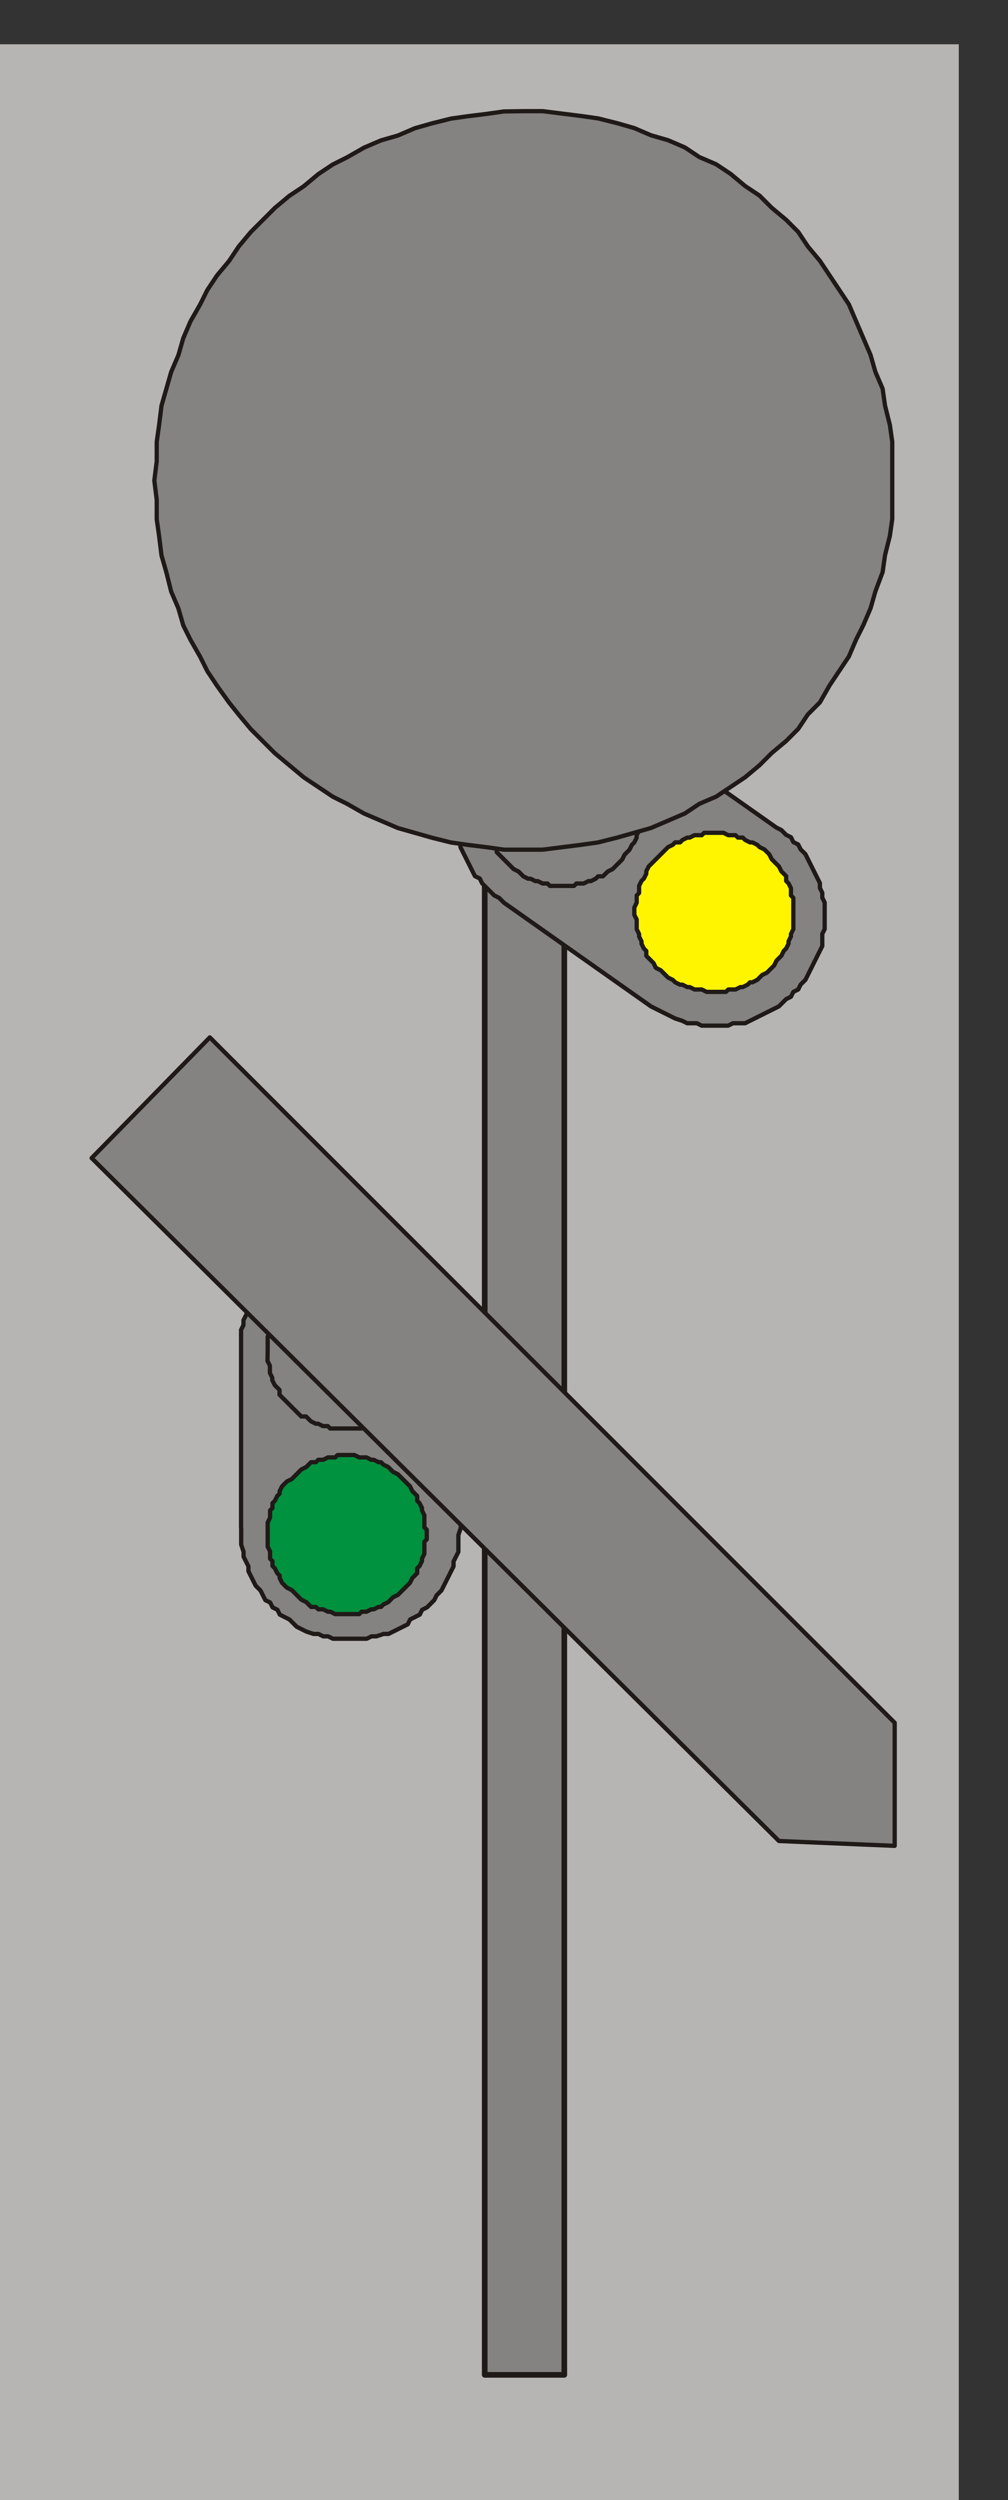 <?xml version="1.0" encoding="UTF-8"?>
<!-- Created with Inkscape (http://www.inkscape.org/) -->
<svg width="17.695mm" height="43.857mm" version="1.1" viewBox="0 0 17.695 43.857" xmlns="http://www.w3.org/2000/svg">
 <rect x="0" y="0" width="17.695" height="43.857" fill="#333333" stroke="none"/>
 <defs>
  <clipPath id="clipPath408">
   <path transform="translate(-0 0)" d="m2177 2327.7h418v-1036h-418z"/>
  </clipPath>
 </defs>
 <g transform="translate(-71.966 -149.49)">
  <g fill-rule="evenodd">
   <path transform="matrix(.042 0 0 -.042 -20.193 248.03)" d="m2177 1291.7h418v1036h-418z" clip-path="url(#clipPath408)" fill="#b6b5b4"/>
   <path d="m76.2 176.29v0.296l0.042 0.127v0.085l0.085 0.169v0.085l0.127 0.254 0.085 0.085 0.085 0.169 0.085 0.042 0.042 0.085 0.085 0.042 0.042 0.085 0.169 0.085 0.085 0.085 0.042 0.042 0.169 0.085 0.127 0.042h0.085l0.085 0.042h0.085l0.085 0.042h0.593l0.085-0.042h0.085l0.127-0.042h0.085l0.339-0.169 0.042-0.085 0.169-0.085 0.042-0.085 0.085-0.042 0.085-0.085 0.042-0.042 0.042-0.085 0.085-0.085 0.212-0.423v-0.085l0.085-0.169v-0.296l0.042-0.127v-3.175l-0.042-0.085v-0.296l-0.085-0.169v-0.085l-0.212-0.423-0.085-0.085-0.042-0.085-0.042-0.042-0.085-0.085-0.085-0.042-0.042-0.085-0.085-0.042-0.085-0.085-0.042-0.042-0.339-0.169h-0.085l-0.127-0.042h-0.085l-0.085-0.042h-0.593l-0.085 0.042h-0.085l-0.085 0.042h-0.085l-0.127 0.042-0.169 0.085-0.042 0.042-0.085 0.042-0.085 0.085-0.085 0.042-0.042 0.085-0.085 0.042-0.042 0.085-0.085 0.042-0.085 0.169-0.085 0.085-0.127 0.254v0.085l-0.085 0.169v0.085l-0.042 0.085v3.471" fill="#848382" stroke="#1f1a17" stroke-linecap="round" stroke-linejoin="round" stroke-miterlimit="10" stroke-width=".075"/>
   <path d="m76.665 176.41v-0.212l0.042-0.085v-0.127l0.042-0.042v-0.085l0.042-0.042 0.042-0.085 0.042-0.042v-0.042l0.042-0.085 0.085-0.085 0.085-0.042 0.169-0.169 0.085-0.042 0.085-0.085h0.085l0.042-0.042h0.085l0.085-0.042h0.127l0.042-0.042h0.296l0.085 0.042h0.127l0.085 0.042h0.042l0.085 0.042h0.042l0.042 0.042 0.085 0.042 0.085 0.085 0.085 0.042 0.212 0.211 0.042 0.085 0.085 0.085v0.085l0.042 0.042 0.042 0.085v0.042l0.042 0.085v0.212l0.042 0.042v0.169l-0.042 0.042v0.212l-0.042 0.085v0.042l-0.042 0.085-0.042 0.042v0.085l-0.085 0.085-0.042 0.085-0.212 0.211-0.085 0.042-0.085 0.085-0.085 0.042-0.042 0.042h-0.042l-0.085 0.042h-0.042l-0.085 0.042h-0.085l-0.042 0.042h-0.423l-0.085-0.042h-0.042l-0.085-0.042h-0.085l-0.042-0.042h-0.085l-0.085-0.085-0.085-0.042-0.169-0.169-0.085-0.042-0.085-0.085-0.042-0.085v-0.042l-0.042-0.042-0.042-0.085-0.042-0.042v-0.085l-0.042-0.042v-0.127l-0.042-0.085v-0.212" fill="#00923f"/>
  </g>
  <g stroke="#1f1a17" stroke-linecap="round" stroke-linejoin="round" stroke-miterlimit="10">
   <path d="m76.665 176.41v-0.212l0.042-0.085v-0.127l0.042-0.042v-0.085l0.042-0.042 0.042-0.085 0.042-0.042v-0.042l0.042-0.085 0.085-0.085 0.085-0.042 0.169-0.169 0.085-0.042 0.085-0.085h0.085l0.042-0.042h0.085l0.085-0.042h0.127l0.042-0.042h0.296l0.085 0.042h0.127l0.085 0.042h0.042l0.085 0.042h0.042l0.042 0.042 0.085 0.042 0.085 0.085 0.085 0.042 0.212 0.211 0.042 0.085 0.085 0.085v0.085l0.042 0.042 0.042 0.085v0.042l0.042 0.085v0.212l0.042 0.042v0.169l-0.042 0.042v0.212l-0.042 0.085v0.042l-0.042 0.085-0.042 0.042v0.085l-0.085 0.085-0.042 0.085-0.212 0.211-0.085 0.042-0.085 0.085-0.085 0.042-0.042 0.042h-0.042l-0.085 0.042h-0.042l-0.085 0.042h-0.085l-0.042 0.042h-0.423l-0.085-0.042h-0.042l-0.085-0.042h-0.085l-0.042-0.042h-0.085l-0.085-0.085-0.085-0.042-0.169-0.169-0.085-0.042-0.085-0.085-0.042-0.085v-0.042l-0.042-0.042-0.042-0.085-0.042-0.042v-0.085l-0.042-0.042v-0.127l-0.042-0.085z" fill="none" stroke-width=".075"/>
   <path d="m76.665 173.15v-0.212l0.042-0.042v-0.127l0.042-0.085v-0.042l0.042-0.085 0.042-0.042 0.042-0.085v-0.042l0.042-0.042 0.042-0.085 0.042-0.042 0.085-0.042 0.169-0.169 0.085-0.042 0.042-0.042h0.042l0.085-0.042 0.042-0.042h0.169l0.042-0.042h0.212l0.085-0.042 0.042 0.042h0.212l0.085 0.042h0.127l0.085 0.042 0.042 0.042h0.042l0.085 0.042 0.085 0.085 0.085 0.042 0.169 0.169 0.042 0.085 0.085 0.085 0.042 0.085v0.042l0.042 0.085 0.042 0.042v0.085l0.042 0.042v0.212l0.042 0.085v0.127l-0.042 0.085v0.212l-0.042 0.042v0.085l-0.042 0.042-0.042 0.085v0.042l-0.042 0.042-0.042 0.085-0.127 0.127-0.042 0.085-0.085 0.085-0.085 0.042-0.042 0.042h-0.042l-0.085 0.042-0.085 0.085h-0.085l-0.042 0.042h-0.085l-0.085 0.042h-0.55l-0.042-0.042h-0.085l-0.085-0.042h-0.042l-0.085-0.042-0.085-0.085h-0.085l-0.169-0.169-0.085-0.085-0.127-0.127v-0.085l-0.085-0.085-0.042-0.085v-0.042l-0.042-0.085v-0.127l-0.042-0.085z" fill="none" stroke-width=".075"/>
   <path d="m80.475 191.15h1.397v-27.432h-1.397z" fill="#848382" fill-rule="evenodd" stroke-width=".099"/>
  </g>
  <path d="m83.015 162.19-0.085-0.085-0.339-0.169-0.127-0.042h-0.085l-0.085-0.042h-0.169l-0.127-0.042h-0.254l-0.085 0.042h-0.212l-0.085 0.042h-0.085l-0.508 0.254-0.042 0.085-0.169 0.085-0.085 0.085-0.085 0.169-0.085 0.042-0.212 0.423-0.042 0.127v0.085l-0.042 0.085v0.085l-0.042 0.085v0.381l0.042 0.085v0.169l0.042 0.127v0.085l0.254 0.508 0.085 0.042 0.042 0.085 0.085 0.085 0.042 0.042 0.085 0.085 0.085 0.042 0.085 0.085 2.582 1.82 0.423 0.211 0.127 0.042 0.085 0.042h0.169l0.085 0.042h0.466l0.085-0.042h0.212l0.593-0.296 0.042-0.042 0.085-0.085 0.085-0.042 0.042-0.085 0.085-0.042 0.042-0.085 0.085-0.085 0.296-0.593v-0.212l0.042-0.085v-0.466l-0.042-0.085v-0.085l-0.042-0.085v-0.085l-0.254-0.508-0.085-0.085-0.042-0.085-0.085-0.042-0.042-0.085-0.085-0.042-0.085-0.085-0.085-0.042-2.582-1.82" fill="#848382" fill-rule="evenodd"/>
  <path d="m83.015 162.19v0l-0.085-0.085-0.339-0.169-0.127-0.042h-0.085l-0.085-0.042h-0.169l-0.127-0.042h-0.254l-0.085 0.042h-0.212l-0.085 0.042h-0.085l-0.508 0.254-0.042 0.085-0.169 0.085-0.085 0.085-0.085 0.169-0.085 0.042-0.212 0.423-0.042 0.127v0.085l-0.042 0.085v0.085l-0.042 0.085v0.381l0.042 0.085v0.169l0.042 0.127v0.085l0.254 0.508 0.085 0.042 0.042 0.085 0.085 0.085 0.042 0.042 0.085 0.085 0.085 0.042 0.085 0.085 2.582 1.82v0l0.423 0.211 0.127 0.042 0.085 0.042h0.169l0.085 0.042h0.466l0.085-0.042h0.212l0.593-0.296 0.042-0.042 0.085-0.085 0.085-0.042 0.042-0.085 0.085-0.042 0.042-0.085 0.085-0.085 0.296-0.593v-0.212l0.042-0.085v-0.466l-0.042-0.085v-0.085l-0.042-0.085v-0.085l-0.254-0.508-0.085-0.085-0.042-0.085-0.085-0.042-0.042-0.085-0.085-0.042-0.085-0.085-0.085-0.042z" fill="none" stroke="#1f1a17" stroke-linecap="round" stroke-linejoin="round" stroke-miterlimit="10" stroke-width=".075"/>
  <path d="m82.634 162.49 0.085 0.042 0.127 0.127 0.042 0.085 0.085 0.085 0.042 0.085 0.085 0.085 0.042 0.085v0.042l0.042 0.085v0.042l0.042 0.085v0.593l-0.042 0.085v0.042l-0.042 0.085v0.042l-0.042 0.085-0.042 0.042-0.042 0.085-0.085 0.085-0.042 0.085-0.169 0.169-0.085 0.042-0.085 0.085h-0.085l-0.042 0.042-0.085 0.042h-0.042l-0.085 0.042h-0.127l-0.042 0.042h-0.423l-0.042-0.042h-0.085l-0.085-0.042h-0.042l-0.085-0.042h-0.042l-0.085-0.042-0.085-0.085-0.085-0.042-0.127-0.127-0.085-0.085-0.085-0.085v-0.042l-0.042-0.085-0.042-0.042-0.042-0.085v-0.042l-0.042-0.085v-0.042l-0.042-0.085v-0.593l0.042-0.042v-0.085l0.042-0.042v-0.085l0.042-0.042 0.042-0.085 0.042-0.042v-0.085l0.085-0.042 0.042-0.042 0.042-0.085 0.127-0.127 0.085-0.042 0.085-0.085h0.085l0.042-0.042 0.085-0.042h0.042l0.085-0.042h0.169l0.085-0.042h0.254l0.085 0.042h0.127l0.042 0.042h0.085l0.042 0.042 0.085 0.042h0.042l0.085 0.042z" fill="none" stroke="#1f1a17" stroke-linecap="round" stroke-linejoin="round" stroke-miterlimit="10" stroke-width=".075"/>
  <path d="m85.301 164.35 0.085 0.042 0.085 0.085 0.042 0.085 0.127 0.127 0.042 0.085 0.085 0.085v0.085l0.042 0.042 0.042 0.085v0.127l0.042 0.042v0.55l-0.042 0.085v0.042l-0.042 0.085v0.042l-0.042 0.085-0.042 0.042-0.042 0.085-0.085 0.085-0.042 0.085-0.127 0.127-0.085 0.042-0.085 0.085-0.085 0.042h-0.042l-0.042 0.042-0.085 0.042h-0.042l-0.085 0.042h-0.127l-0.042 0.042h-0.339l-0.085-0.042h-0.127l-0.085-0.042h-0.042l-0.085-0.042h-0.042l-0.085-0.042-0.042-0.042-0.085-0.042-0.127-0.127-0.085-0.042-0.042-0.085-0.127-0.127v-0.085l-0.042-0.042-0.042-0.085v-0.042l-0.042-0.085v-0.042l-0.042-0.085v-0.169l-0.042-0.085v-0.127l0.042-0.085v-0.127l0.042-0.042v-0.127l0.042-0.085 0.042-0.042 0.042-0.085v-0.042l0.042-0.085 0.085-0.085 0.085-0.085 0.169-0.169 0.085-0.042 0.042-0.042h0.085l0.042-0.042 0.085-0.042h0.042l0.085-0.042h0.127l0.042-0.042h0.339l0.085 0.042h0.127l0.042 0.042h0.085l0.042 0.042 0.085 0.042h0.042l0.085 0.042 0.042 0.042" fill="#fff500" fill-rule="evenodd"/>
  <path d="m85.301 164.35 0.085 0.042 0.085 0.085 0.042 0.085 0.127 0.127 0.042 0.085 0.085 0.085v0.085l0.042 0.042 0.042 0.085v0.127l0.042 0.042v0.55l-0.042 0.085v0.042l-0.042 0.085v0.042l-0.042 0.085-0.042 0.042-0.042 0.085-0.085 0.085-0.042 0.085-0.127 0.127-0.085 0.042-0.085 0.085-0.085 0.042h-0.042l-0.042 0.042-0.085 0.042h-0.042l-0.085 0.042h-0.127l-0.042 0.042h-0.339l-0.085-0.042h-0.127l-0.085-0.042h-0.042l-0.085-0.042h-0.042l-0.085-0.042-0.042-0.042-0.085-0.042-0.127-0.127-0.085-0.042-0.042-0.085-0.127-0.127v-0.085l-0.042-0.042-0.042-0.085v-0.042l-0.042-0.085v-0.042l-0.042-0.085v-0.169l-0.042-0.085v-0.127l0.042-0.085v-0.127l0.042-0.042v-0.127l0.042-0.085 0.042-0.042 0.042-0.085v-0.042l0.042-0.085 0.085-0.085 0.085-0.085 0.169-0.169 0.085-0.042 0.042-0.042h0.085l0.042-0.042 0.085-0.042h0.042l0.085-0.042h0.127l0.042-0.042h0.339l0.085 0.042h0.127l0.042 0.042h0.085l0.042 0.042 0.085 0.042h0.042l0.085 0.042z" fill="none" stroke="#1f1a17" stroke-linecap="round" stroke-linejoin="round" stroke-miterlimit="10" stroke-width=".075"/>
  <path d="m81.153 151.44h0.339l0.677 0.085 0.296 0.042 0.339 0.085 0.296 0.085 0.296 0.127 0.296 0.085 0.296 0.127 0.254 0.169 0.296 0.127 0.254 0.169 0.254 0.212 0.254 0.169 0.212 0.212 0.254 0.212 0.212 0.212 0.169 0.254 0.212 0.254 0.508 0.762 0.254 0.593 0.127 0.296 0.085 0.296 0.127 0.296 0.042 0.296 0.085 0.339 0.042 0.296v1.355l-0.042 0.296-0.085 0.339-0.042 0.296-0.127 0.339-0.085 0.296-0.127 0.296-0.127 0.254-0.127 0.296-0.339 0.508-0.169 0.296-0.212 0.212-0.169 0.254-0.212 0.212-0.254 0.212-0.212 0.212-0.254 0.212-0.508 0.339-0.296 0.127-0.254 0.169-0.593 0.254-0.593 0.169-0.339 0.085-0.296 0.042-0.677 0.085h-0.677l-0.296-0.042-0.339-0.042-0.296-0.042-0.339-0.085-0.593-0.169-0.593-0.254-0.296-0.169-0.254-0.127-0.508-0.339-0.508-0.423-0.423-0.423-0.212-0.254-0.169-0.212-0.212-0.296-0.169-0.254-0.127-0.254-0.169-0.296-0.127-0.254-0.085-0.296-0.127-0.296-0.085-0.339-0.085-0.296-0.042-0.339-0.042-0.296v-0.339l-0.042-0.339 0.042-0.339v-0.339l0.042-0.296 0.042-0.339 0.085-0.296 0.085-0.296 0.127-0.296 0.085-0.296 0.127-0.296 0.169-0.296 0.127-0.254 0.169-0.254 0.212-0.254 0.169-0.254 0.212-0.254 0.423-0.423 0.254-0.212 0.254-0.169 0.254-0.212 0.254-0.169 0.254-0.127 0.296-0.169 0.296-0.127 0.296-0.085 0.296-0.127 0.296-0.085 0.339-0.085 0.296-0.042 0.339-0.042 0.296-0.042h0.339" fill="#848382" fill-rule="evenodd"/>
  <path d="m81.153 151.44h0.339l0.677 0.085 0.296 0.042 0.339 0.085 0.296 0.085 0.296 0.127 0.296 0.085 0.296 0.127 0.254 0.169 0.296 0.127 0.254 0.169 0.254 0.212 0.254 0.169 0.212 0.212 0.254 0.212 0.212 0.212 0.169 0.254 0.212 0.254 0.508 0.762 0.254 0.593 0.127 0.296 0.085 0.296 0.127 0.296 0.042 0.296 0.085 0.339 0.042 0.296v1.355l-0.042 0.296-0.085 0.339-0.042 0.296-0.127 0.339-0.085 0.296-0.127 0.296-0.127 0.254-0.127 0.296-0.339 0.508-0.169 0.296-0.212 0.212-0.169 0.254-0.212 0.212-0.254 0.212-0.212 0.212-0.254 0.212-0.508 0.339-0.296 0.127-0.254 0.169-0.593 0.254-0.593 0.169-0.339 0.085-0.296 0.042-0.677 0.085h-0.677l-0.296-0.042-0.339-0.042-0.296-0.042-0.339-0.085-0.593-0.169-0.593-0.254-0.296-0.169-0.254-0.127-0.508-0.339-0.508-0.423-0.423-0.423-0.212-0.254-0.169-0.212-0.212-0.296-0.169-0.254-0.127-0.254-0.169-0.296-0.127-0.254-0.085-0.296-0.127-0.296-0.085-0.339-0.085-0.296-0.042-0.339-0.042-0.296v-0.339l-0.042-0.339 0.042-0.339v-0.339l0.042-0.296 0.042-0.339 0.085-0.296 0.085-0.296 0.127-0.296 0.085-0.296 0.127-0.296 0.169-0.296 0.127-0.254 0.169-0.254 0.212-0.254 0.169-0.254 0.212-0.254 0.423-0.423 0.254-0.212 0.254-0.169 0.254-0.212 0.254-0.169 0.254-0.127 0.296-0.169 0.296-0.127 0.296-0.085 0.296-0.127 0.296-0.085 0.339-0.085 0.296-0.042 0.339-0.042 0.296-0.042z" fill="none" stroke="#1f1a17" stroke-linecap="round" stroke-linejoin="round" stroke-miterlimit="10" stroke-width=".075"/>
  <path d="m87.672 181.87v-2.159l-12.023-12.023-2.074 2.117 12.065 11.98 2.032 0.085" fill="#848382" fill-rule="evenodd" stroke="#1f1a17" stroke-linecap="round" stroke-linejoin="round" stroke-miterlimit="10" stroke-width=".075"/>
 </g>
</svg>
